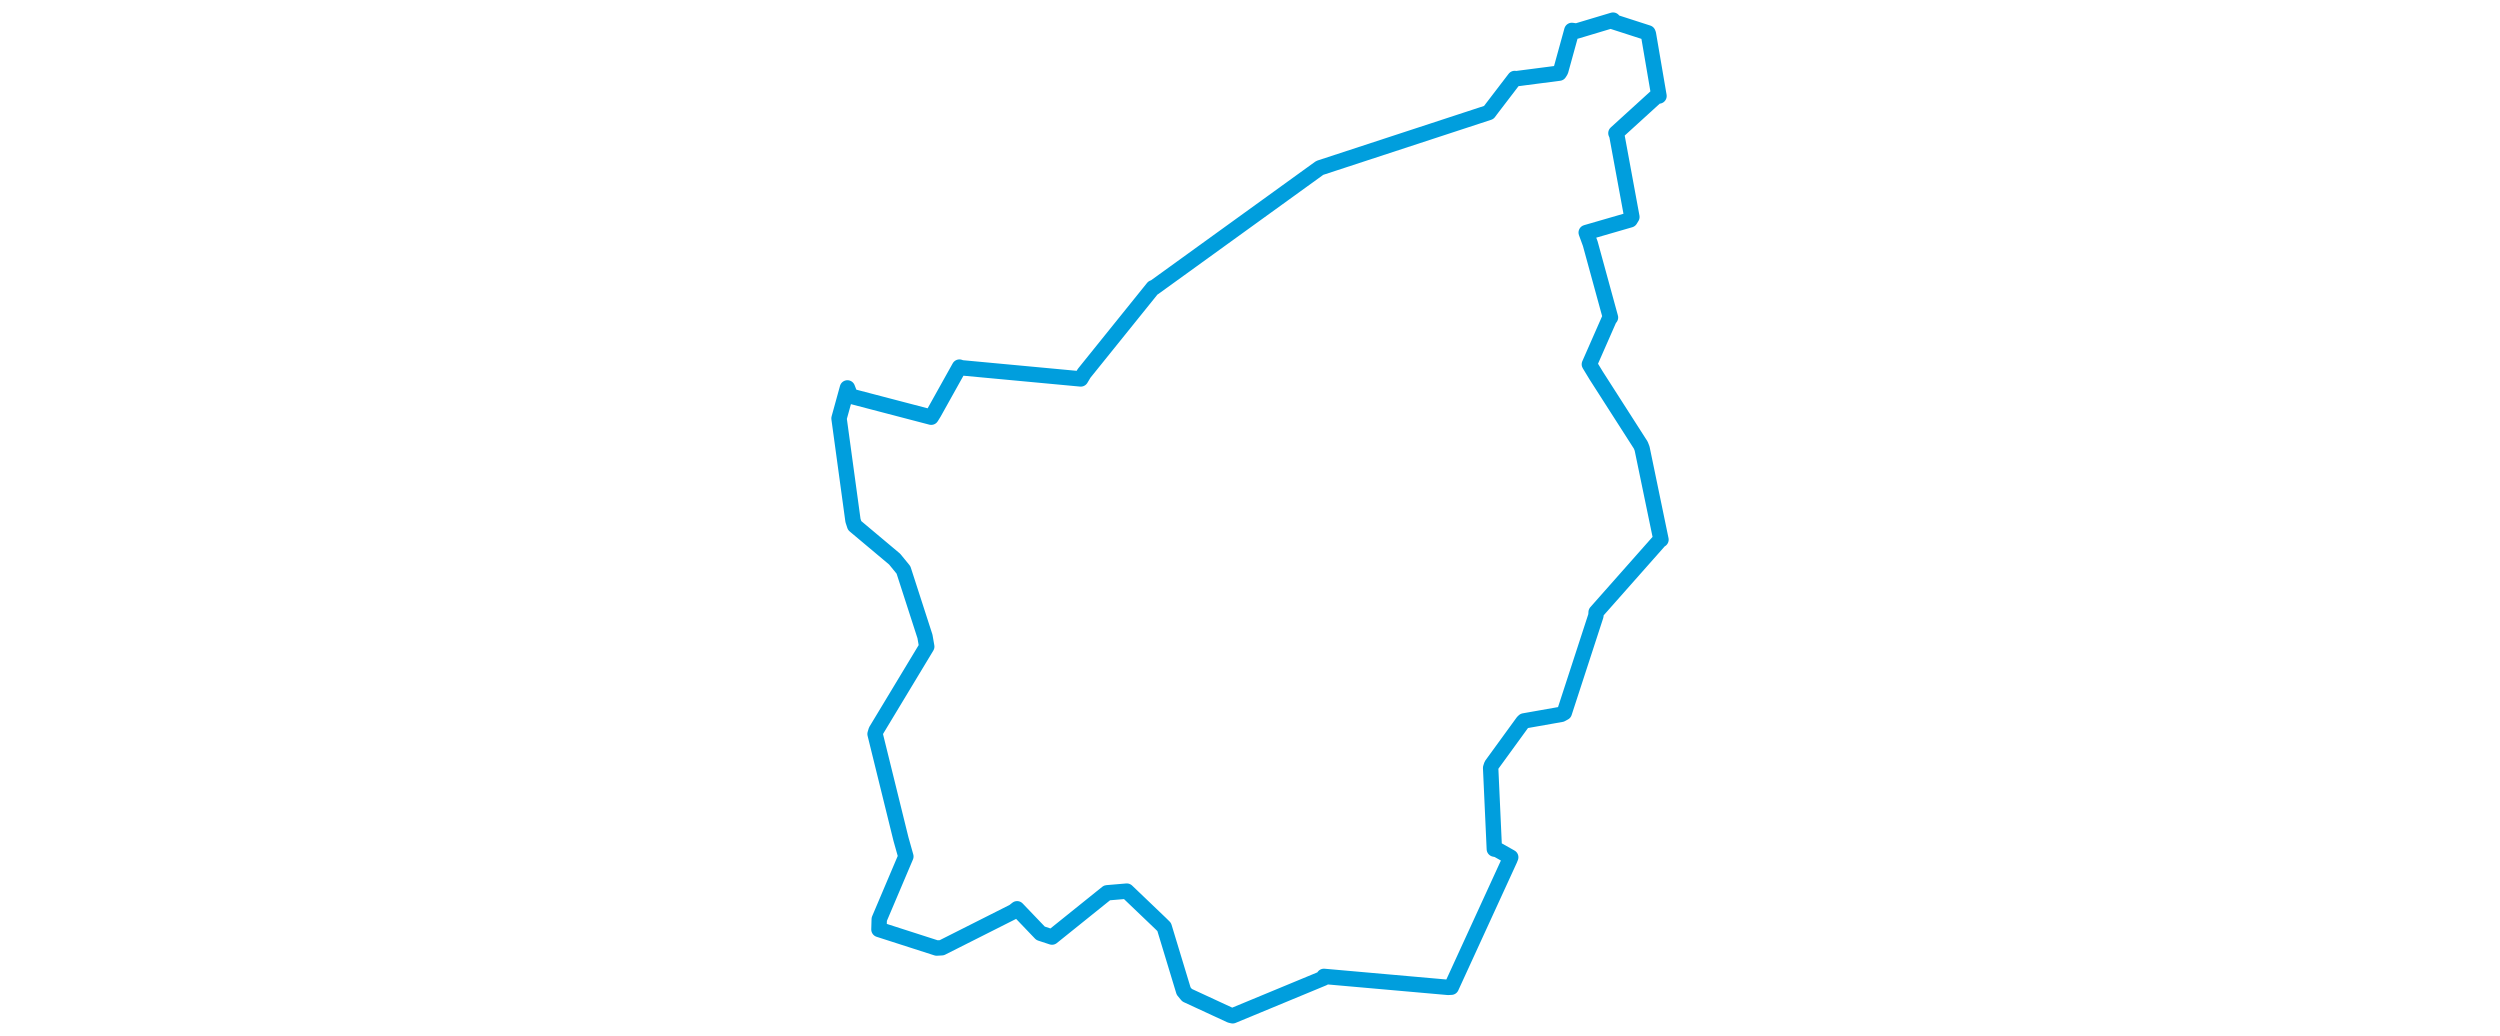 <svg viewBox="0 0 344.884 414.405" width="1000" xmlns="http://www.w3.org/2000/svg"><polygon points="8.053,167.348 13.629,208.184 14.293,210.219 30.29,223.643 33.829,227.969 42.431,254.58 43.136,258.643 22.876,292.229 22.466,293.595 32.824,335.615 34.785,342.594 24.139,367.688 24.022,371.788 47.11,379.216 49.142,379.105 77.909,364.602 79.281,363.512 88.664,373.318 93.246,374.826 115.267,357.122 123.166,356.452 136.621,369.317 138.119,370.799 145.892,396.418 147.264,398.077 164.581,406.094 165.506,406.315 201.849,391.256 202.01,390.555 251.644,394.946 252.952,394.884 276.357,343.842 276.733,342.894 271.383,339.882 270.178,339.63 268.698,307.162 269.063,306.025 281.587,288.798 282.047,288.365 296.955,285.735 298.163,285.075 310.811,246.245 310.893,244.893 336.481,215.987 336.832,215.855 329.286,179.433 328.759,178.069 310.876,150.152 308.19,145.718 316.156,127.591 316.632,126.997 308.559,97.501 306.924,93.026 324.495,87.936 325.196,86.795 319.169,54.078 318.811,53.262 335.178,38.363 336.041,38.401 331.806,13.61 331.633,13.157 317.626,8.636 317.665,8.053 303.046,12.436 301.18,12.17 296.726,28.315 296.143,29.253 278.87,31.486 278.331,31.393 268.781,43.88 267.963,44.991 200.616,67.066 200.31,67.178 133.983,115.099 133.669,115.092 106.091,149.327 104.746,151.57 56.889,147.105 56.214,146.84 46.029,165.098 44.929,166.878 12.679,158.446 11.411,155.165 8.053,167.348" stroke="#009edd" stroke-width="6.156px" fill="none" stroke-linejoin="round" vector-effect="non-scaling-stroke"></polygon></svg>